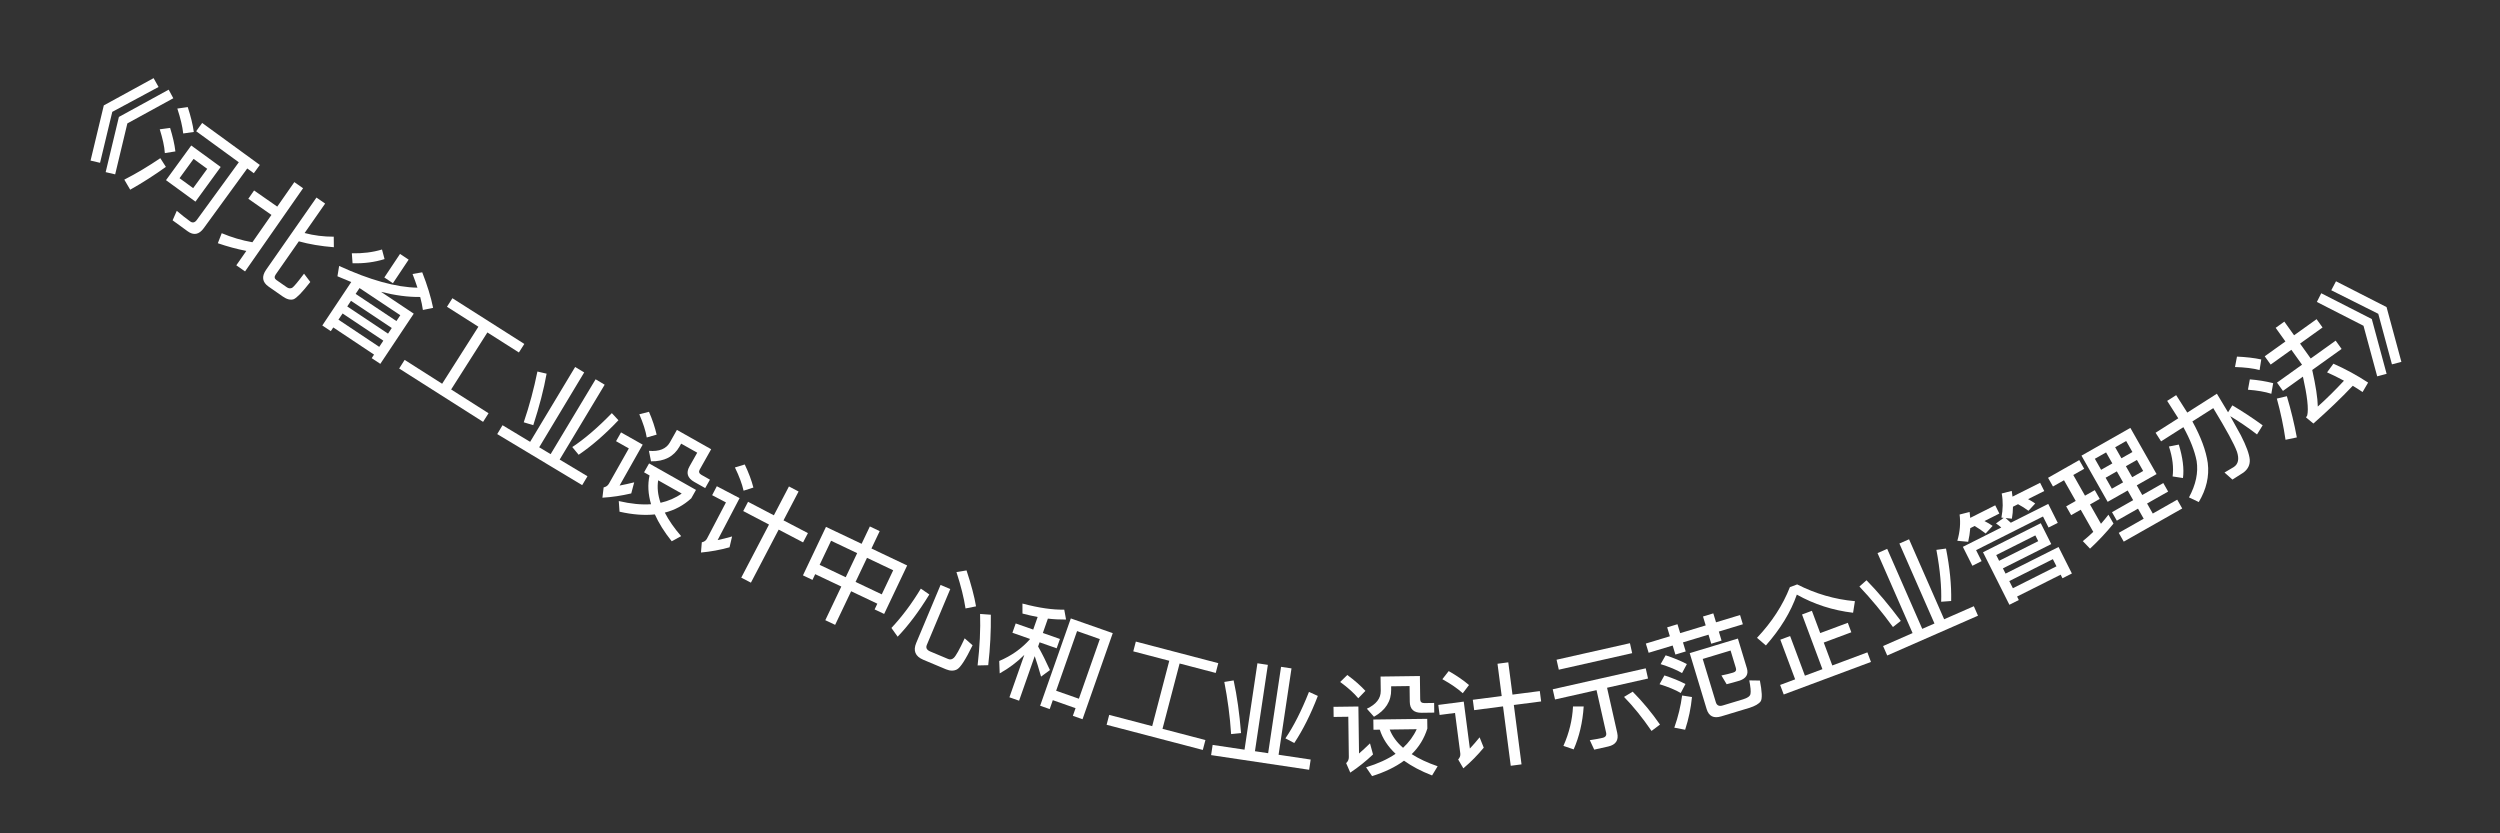 <svg width="90" height="30" viewBox="0 0 90 30" fill="none" xmlns="http://www.w3.org/2000/svg">
<rect x="0" y="0" width="90" height="30" fill="#333333" stroke="none"/>
<path d="M5.529 2.813L5.708 3.131L4.042 4.027L3.602 5.861L3.26 5.781L3.737 3.794L5.529 2.813ZM6.072 3.228L6.239 3.537L4.585 4.443L4.146 6.277L3.804 6.197L4.28 4.21L6.072 3.228Z" fill="white"/>
<path d="M6.759 3.855C6.864 4.179 6.94 4.476 6.977 4.751L6.596 4.805C6.569 4.558 6.499 4.259 6.384 3.908L6.759 3.855ZM6.124 4.605C6.218 4.911 6.285 5.192 6.314 5.451L5.934 5.511C5.92 5.272 5.855 4.988 5.751 4.655L6.124 4.605ZM5.771 5.694L5.972 6.008C5.54 6.317 5.113 6.59 4.687 6.829L4.475 6.467C4.926 6.236 5.357 5.976 5.771 5.694ZM7.278 4.426L9.354 5.938L9.137 6.236L8.901 6.064L7.333 8.217C7.165 8.447 6.971 8.483 6.754 8.325L6.214 7.932L6.364 7.59C6.529 7.731 6.689 7.857 6.848 7.972C6.932 8.034 7.015 8.015 7.085 7.918L8.597 5.842L7.062 4.724L7.278 4.426ZM6.885 5.238L7.945 6.011L7.036 7.259L5.976 6.486L6.885 5.238ZM6.954 6.773L7.46 6.078L6.969 5.72L6.463 6.415L6.954 6.773Z" fill="white"/>
<path d="M10.596 6.556L10.911 6.776L8.822 9.771L8.507 9.551L8.868 9.033C8.529 8.967 8.188 8.875 7.842 8.756L7.982 8.395C8.336 8.544 8.703 8.654 9.086 8.721L9.772 7.737L8.939 7.156L9.147 6.857L9.981 7.438L10.596 6.556ZM10.178 10.673L9.672 10.32C9.439 10.158 9.412 9.953 9.581 9.71L11.393 7.112L11.705 7.329L10.966 8.389C11.303 8.478 11.653 8.522 12.015 8.521L12.019 8.9C11.547 8.863 11.129 8.791 10.758 8.688L9.927 9.879C9.87 9.961 9.876 10.028 9.948 10.079L10.329 10.344C10.388 10.385 10.452 10.391 10.516 10.363C10.575 10.326 10.72 10.154 10.945 9.852L11.171 10.151C10.883 10.521 10.681 10.727 10.572 10.772C10.458 10.81 10.329 10.778 10.178 10.673Z" fill="white"/>
<path d="M14.401 9.141L14.711 9.347L14.145 10.196L13.836 9.989L14.401 9.141ZM12.645 10.153C12.479 10.085 12.312 10.017 12.148 9.946L12.209 9.574C13.321 10.084 14.262 10.345 15.028 10.356C14.976 10.197 14.917 10.032 14.852 9.864L15.2 9.803C15.382 10.265 15.514 10.695 15.592 11.083L15.224 11.159C15.203 11.011 15.171 10.855 15.127 10.691C14.695 10.697 14.227 10.635 13.717 10.506L14.895 11.292L13.691 13.099L13.381 12.893L13.466 12.766L11.998 11.788L11.909 11.921L11.603 11.717L12.645 10.153ZM12.184 11.508L13.652 12.487L13.8 12.264L12.333 11.285L12.184 11.508ZM12.501 11.032L13.969 12.011L14.104 11.808L12.636 10.829L12.501 11.032ZM12.803 10.58L14.271 11.558L14.411 11.348L12.943 10.37L12.803 10.58ZM13.752 8.982L13.844 9.327C13.486 9.439 13.101 9.49 12.692 9.477L12.666 9.119C13.054 9.127 13.415 9.084 13.752 8.982Z" fill="white"/>
<path d="M17.222 11.762L16.091 11.043L16.287 10.736L18.876 12.382L18.68 12.689L17.546 11.968L16.241 14.021L17.588 14.877L17.391 15.187L14.37 13.267L14.567 12.956L15.917 13.815L17.222 11.762Z" fill="white"/>
<path d="M20.705 13.211L21.031 13.407L19.411 16.102L19.823 16.349L21.442 13.654L21.768 13.85L20.148 16.545L21.149 17.146L20.958 17.465L17.9 15.627L18.091 15.308L19.085 15.906L20.705 13.211ZM22.026 14.873L22.264 15.128C21.78 15.64 21.303 16.053 20.831 16.372L20.602 16.093C21.032 15.811 21.511 15.403 22.026 14.873ZM19.678 13.452C19.577 14.017 19.416 14.634 19.198 15.306L18.855 15.203C19.062 14.594 19.224 13.982 19.347 13.375L19.678 13.452Z" fill="white"/>
<path d="M23.363 14.825C23.492 15.119 23.58 15.393 23.639 15.647L23.283 15.749C23.243 15.511 23.153 15.23 23.015 14.914L23.363 14.825ZM22.357 15.566L23.137 16.007L22.305 17.48C22.465 17.451 22.639 17.411 22.831 17.364L22.725 17.763C22.38 17.844 22.034 17.897 21.687 17.917L21.731 17.546C21.814 17.529 21.881 17.484 21.922 17.411L22.638 16.143L22.178 15.883L22.357 15.566ZM23.367 16.683L25.056 17.637L24.885 17.94C24.609 18.193 24.292 18.363 23.933 18.454C24.073 18.727 24.27 19.012 24.521 19.301L24.182 19.486C23.912 19.15 23.714 18.827 23.575 18.519C23.193 18.56 22.767 18.526 22.303 18.421L22.276 18.038C22.706 18.138 23.093 18.177 23.438 18.152C23.331 17.788 23.311 17.442 23.384 17.116L23.186 17.003L23.367 16.683ZM23.694 17.291C23.654 17.548 23.682 17.817 23.779 18.101C24.063 18.036 24.318 17.927 24.541 17.768L23.694 17.291ZM24.369 15.476L25.602 16.172L25.19 16.904C25.146 16.98 25.165 17.046 25.252 17.095L25.558 17.268L25.387 17.571L24.993 17.349C24.746 17.209 24.691 17.022 24.821 16.792L25.1 16.297L24.522 15.971L24.463 16.076C24.258 16.438 23.915 16.616 23.437 16.608L23.361 16.23C23.728 16.262 23.982 16.162 24.116 15.926L24.369 15.476Z" fill="white"/>
<path d="M26.93 18.065L27.859 18.551L28.402 17.512L28.749 17.694L28.206 18.733L29.085 19.192L28.911 19.526L28.032 19.066L27.033 20.976L26.685 20.795L27.684 18.884L26.756 18.398L26.93 18.065ZM26.811 16.721C26.951 17.015 27.055 17.291 27.122 17.552L26.769 17.665C26.715 17.424 26.612 17.145 26.457 16.829L26.811 16.721ZM25.806 17.504L26.625 17.933L25.835 19.443C25.997 19.41 26.169 19.365 26.355 19.312L26.263 19.703C25.925 19.797 25.581 19.86 25.235 19.891L25.265 19.523C25.351 19.505 25.414 19.462 25.451 19.391L26.134 18.087L25.637 17.827L25.806 17.504Z" fill="white"/>
<path d="M31.315 18.952L31.669 19.121L31.372 19.746L32.658 20.357L31.829 22.102L31.486 21.939L31.584 21.733L30.641 21.285L30.065 22.495L29.711 22.327L30.287 21.116L29.347 20.67L29.249 20.876L28.906 20.713L29.735 18.968L31.018 19.577L31.315 18.952ZM29.507 20.334L30.446 20.78L30.858 19.913L29.919 19.467L29.507 20.334ZM30.8 20.949L31.743 21.397L32.155 20.53L31.212 20.082L30.8 20.949Z" fill="white"/>
<path d="M34.056 24.095L33.237 23.751C32.95 23.63 32.866 23.426 32.984 23.146L33.86 21.058L34.21 21.205L33.365 23.219C33.322 23.322 33.363 23.4 33.488 23.453L34.134 23.724C34.208 23.755 34.275 23.74 34.337 23.683C34.408 23.618 34.54 23.387 34.728 22.98L35.013 23.23C34.764 23.741 34.579 24.028 34.454 24.097C34.342 24.158 34.207 24.158 34.056 24.095ZM33.15 21.19L33.456 21.401C33.081 22.015 32.699 22.523 32.315 22.921L32.091 22.606C32.483 22.189 32.833 21.716 33.15 21.19ZM35.67 22.13C35.677 22.714 35.649 23.319 35.576 23.947L35.194 23.956C35.271 23.277 35.302 22.657 35.283 22.102L35.67 22.13ZM34.795 20.535C34.963 21.044 35.078 21.474 35.137 21.829L34.759 21.904C34.701 21.524 34.593 21.088 34.432 20.595L34.795 20.535Z" fill="white"/>
<path d="M40.059 22.793L38.971 25.892L38.623 25.77L38.72 25.494L37.901 25.206L37.789 25.527L37.445 25.407L38.549 22.263L40.059 22.793ZM38.021 24.867L38.84 25.154L39.594 23.007L38.775 22.719L38.021 24.867ZM36.565 22.444L37.196 22.665L37.355 22.212C37.172 22.178 36.988 22.134 36.809 22.088L36.808 21.728C37.406 21.887 37.907 21.957 38.313 21.947L38.378 22.304C38.162 22.305 37.944 22.296 37.724 22.27L37.543 22.787L38.158 23.003L38.04 23.339L37.425 23.123L37.372 23.274C37.518 23.533 37.66 23.816 37.798 24.123L37.478 24.358C37.393 24.057 37.318 23.814 37.25 23.621L36.687 25.225L36.339 25.103L36.876 23.575C36.614 23.838 36.316 24.06 35.989 24.242L35.972 23.795C36.41 23.61 36.777 23.349 37.071 23.02L37.078 23.001L36.447 22.779L36.565 22.444Z" fill="white"/>
<path d="M42.094 23.788L40.798 23.449L40.89 23.097L43.858 23.874L43.766 24.226L42.466 23.886L41.85 26.238L43.395 26.642L43.301 26.998L39.838 26.092L39.931 25.736L41.479 26.141L42.094 23.788Z" fill="white"/>
<path d="M45.267 23.878L45.643 23.935L45.178 27.044L45.653 27.115L46.118 24.006L46.494 24.062L46.029 27.171L47.184 27.344L47.129 27.712L43.6 27.184L43.655 26.817L44.803 26.988L45.267 23.878ZM47.123 24.908L47.442 25.053C47.19 25.711 46.907 26.275 46.593 26.75L46.275 26.581C46.565 26.155 46.851 25.596 47.123 24.908ZM44.411 24.495C44.533 25.055 44.621 25.687 44.678 26.391L44.32 26.427C44.279 25.785 44.194 25.158 44.075 24.55L44.411 24.495Z" fill="white"/>
<path d="M48.503 24.3C48.762 24.488 48.976 24.681 49.155 24.871L48.898 25.138C48.744 24.952 48.525 24.755 48.246 24.551L48.503 24.3ZM48.006 25.446L48.902 25.434L48.925 27.126C49.047 27.021 49.178 26.899 49.32 26.761L49.429 27.16C49.172 27.403 48.899 27.623 48.61 27.814L48.461 27.472C48.524 27.416 48.559 27.343 48.558 27.259L48.539 25.803L48.011 25.81L48.006 25.446ZM49.44 25.903L51.38 25.878L51.385 26.226C51.273 26.583 51.086 26.89 50.821 27.149C51.079 27.314 51.393 27.462 51.755 27.585L51.555 27.916C51.153 27.761 50.819 27.581 50.544 27.385C50.235 27.613 49.849 27.798 49.395 27.94L49.179 27.623C49.601 27.493 49.955 27.333 50.241 27.137C49.965 26.877 49.773 26.587 49.673 26.268L49.445 26.271L49.44 25.903ZM50.029 26.264C50.124 26.506 50.283 26.724 50.51 26.921C50.723 26.723 50.888 26.5 51.001 26.251L50.029 26.264ZM49.7 24.356L51.116 24.337L51.127 25.177C51.128 25.265 51.177 25.312 51.277 25.311L51.629 25.306L51.633 25.654L51.181 25.66C50.897 25.664 50.756 25.53 50.752 25.266L50.745 24.698L50.081 24.707L50.082 24.827C50.088 25.243 49.88 25.57 49.463 25.803L49.207 25.514C49.541 25.358 49.71 25.144 49.707 24.872L49.7 24.356Z" fill="white"/>
<path d="M53.021 25.192L54.061 25.057L53.91 23.895L54.298 23.844L54.449 25.006L55.433 24.879L55.481 25.252L54.498 25.379L54.775 27.517L54.387 27.568L54.109 25.43L53.07 25.565L53.021 25.192ZM52.153 24.159C52.436 24.32 52.68 24.486 52.884 24.661L52.66 24.956C52.477 24.791 52.233 24.621 51.925 24.451L52.153 24.159ZM51.779 25.377L52.695 25.258L52.915 26.948C53.028 26.829 53.144 26.693 53.266 26.544L53.415 26.916C53.192 27.187 52.946 27.436 52.68 27.66L52.494 27.342C52.554 27.277 52.581 27.205 52.571 27.126L52.381 25.666L51.826 25.738L51.779 25.377Z" fill="white"/>
<path d="M57.896 26.874L57.392 26.987L57.233 26.646C57.392 26.622 57.546 26.596 57.69 26.563C57.8 26.539 57.843 26.476 57.82 26.374L57.475 24.845L55.981 25.181L55.898 24.814L59.246 24.06L59.329 24.427L57.854 24.759L58.22 26.383C58.279 26.648 58.169 26.812 57.896 26.874ZM56.628 25.433L57.013 25.432C56.975 26.007 56.853 26.522 56.652 26.978L56.283 26.852C56.49 26.387 56.605 25.914 56.628 25.433ZM58.776 24.9C59.136 25.262 59.462 25.656 59.76 26.085L59.455 26.314C59.131 25.841 58.801 25.432 58.465 25.089L58.776 24.9ZM56.036 23.75L58.678 23.155L58.758 23.514L56.117 24.109L56.036 23.75Z" fill="white"/>
<path d="M59.25 23.168L60.115 22.906L60.018 22.584L60.389 22.472L60.487 22.793L61.405 22.515L61.308 22.194L61.679 22.081L61.777 22.403L62.642 22.141L62.743 22.474L61.878 22.736L61.976 23.061L61.605 23.174L61.506 22.848L60.587 23.126L60.686 23.452L60.314 23.564L60.216 23.239L59.351 23.5L59.25 23.168ZM59.963 23.591C60.255 23.686 60.508 23.79 60.727 23.907L60.554 24.231C60.36 24.115 60.102 24.009 59.783 23.909L59.963 23.591ZM59.919 24.315C60.206 24.408 60.459 24.511 60.677 24.625L60.507 24.948C60.314 24.835 60.057 24.729 59.743 24.631L59.919 24.315ZM60.556 25.038L60.911 25.093C60.874 25.484 60.793 25.877 60.665 26.271L60.275 26.196C60.417 25.794 60.508 25.407 60.556 25.038ZM62.301 23.419L61.298 23.722L61.77 25.28C61.804 25.395 61.888 25.437 62.018 25.397L62.75 25.176C62.914 25.126 63.003 25.062 63.017 24.982C63.036 24.893 63.02 24.731 62.974 24.494L63.356 24.5C63.433 24.894 63.445 25.141 63.388 25.242C63.325 25.336 63.183 25.421 62.961 25.488L61.966 25.789C61.69 25.873 61.517 25.783 61.439 25.527L60.83 23.513L62.564 22.988L62.891 24.068C62.949 24.276 62.863 24.419 62.633 24.501C62.472 24.549 62.314 24.593 62.159 24.632L61.971 24.317C62.133 24.284 62.273 24.25 62.392 24.214C62.484 24.187 62.517 24.131 62.492 24.05L62.301 23.419Z" fill="white"/>
<path d="M64.436 21.137L64.698 21.039C65.362 21.376 66.053 21.579 66.777 21.642L66.711 22.059C65.982 21.973 65.308 21.755 64.686 21.406C64.468 22.034 64.094 22.644 63.572 23.236L63.252 22.962C63.787 22.395 64.183 21.786 64.436 21.137ZM64.873 22.122L65.228 21.989L65.528 22.791L66.521 22.421L66.648 22.762L65.655 23.132L65.963 23.957L67.226 23.485L67.355 23.83L64.214 25.002L64.085 24.658L64.625 24.456L64.092 23.029L64.444 22.897L64.977 24.325L65.607 24.09L64.873 22.122Z" fill="white"/>
<path d="M67.591 19.912L67.939 19.759L69.201 22.639L69.641 22.446L68.378 19.567L68.726 19.414L69.989 22.293L71.058 21.824L71.208 22.165L67.94 23.598L67.791 23.257L68.853 22.791L67.591 19.912ZM69.71 19.795L70.056 19.748C70.193 20.439 70.255 21.067 70.242 21.636L69.882 21.663C69.901 21.148 69.845 20.522 69.71 19.795ZM67.194 20.889C67.596 21.298 68.006 21.787 68.429 22.352L68.146 22.573C67.769 22.052 67.364 21.566 66.939 21.115L67.194 20.889Z" fill="white"/>
<path d="M73.468 18.836L73.845 19.587L72.105 20.461L72.2 20.65L74.108 19.692L74.588 20.646L74.248 20.817L74.184 20.688L72.615 21.476L72.677 21.601L72.338 21.772L71.388 19.881L73.468 18.836ZM72.464 21.176L74.033 20.387L73.903 20.13L72.334 20.919L72.464 21.176ZM71.968 20.189L73.376 19.482L73.272 19.274L71.864 19.982L71.968 20.189ZM73.737 18.141L74.08 18.824L73.748 18.991L73.548 18.594L71.139 19.805L71.338 20.201L71.006 20.368L70.663 19.686L72.046 18.991C71.982 18.933 71.917 18.885 71.856 18.844L72.132 18.643L72.051 18.635C72.108 18.338 72.114 18.048 72.062 17.765L72.423 17.673C72.432 17.745 72.443 17.811 72.45 17.879L73.444 17.38L73.593 17.677L73.01 17.969C73.107 18.019 73.193 18.074 73.268 18.126L73.024 18.388C72.909 18.302 72.784 18.222 72.649 18.151L72.467 18.242C72.466 18.391 72.453 18.535 72.428 18.673L72.201 18.649C72.262 18.699 72.323 18.758 72.389 18.818L73.737 18.141ZM70.93 19.014C70.916 19.182 70.891 19.347 70.854 19.505L70.464 19.468C70.56 19.142 70.585 18.825 70.545 18.523L70.906 18.431C70.915 18.503 70.92 18.576 70.928 18.644L71.828 18.191L71.977 18.488L71.441 18.758C71.55 18.814 71.651 18.872 71.735 18.932L71.483 19.206C71.358 19.108 71.227 19.017 71.087 18.935L70.93 19.014Z" fill="white"/>
<path d="M74.933 16.403L76.693 15.404L77.637 17.067L76.923 17.472L77.121 17.82L77.879 17.39L78.053 17.696L77.295 18.126L77.5 18.488L78.38 17.988L78.56 18.305L76.455 19.499L76.275 19.183L77.173 18.674L76.968 18.312L76.206 18.744L76.032 18.438L76.794 18.006L76.596 17.658L75.876 18.066L74.933 16.403ZM77.154 16.955L76.929 16.558L76.532 16.783L76.758 17.18L77.154 16.955ZM76.431 17.365L76.206 16.969L75.802 17.198L76.027 17.594L76.431 17.365ZM75.64 16.913L76.044 16.683L75.819 16.287L75.415 16.516L75.64 16.913ZM76.146 16.101L76.371 16.498L76.767 16.273L76.542 15.876L76.146 16.101ZM74.382 18.229L74.726 18.034L74.304 17.289L73.907 17.514L73.73 17.201L74.853 16.563L75.031 16.877L74.638 17.1L75.06 17.844L75.412 17.645L75.591 17.961L75.24 18.161L75.635 18.856C75.729 18.748 75.82 18.641 75.904 18.529L76.086 18.849C75.837 19.156 75.557 19.457 75.241 19.751L74.981 19.48C75.114 19.373 75.239 19.261 75.358 19.147L74.906 18.35L74.562 18.546L74.382 18.229Z" fill="white"/>
<path d="M78.082 16.074L78.437 16.005C78.581 16.477 78.631 16.877 78.587 17.209L78.214 17.152C78.256 16.831 78.214 16.474 78.082 16.074ZM78.018 14.431L78.342 14.225L78.742 14.853L79.808 14.174C79.952 14.415 80.088 14.636 80.21 14.843L80.364 14.593C80.713 14.798 81.077 15.036 81.456 15.311L81.253 15.64C80.921 15.386 80.596 15.166 80.289 14.982C80.435 15.241 80.563 15.472 80.67 15.669C80.868 16.055 80.974 16.348 80.991 16.546C81.003 16.737 80.926 16.891 80.762 17.014L80.368 17.265L80.082 17.011C80.201 16.944 80.311 16.879 80.413 16.815C80.578 16.709 80.616 16.524 80.532 16.265C80.436 15.994 80.149 15.47 79.678 14.693L78.926 15.172C79.234 15.73 79.418 16.229 79.48 16.668C79.539 17.148 79.429 17.616 79.156 18.074L78.803 17.906C79.052 17.448 79.143 17.011 79.079 16.597C79.007 16.23 78.848 15.824 78.602 15.378L77.799 15.889L77.601 15.579L78.418 15.059L78.018 14.431Z" fill="white"/>
<path d="M81.924 11.802L82.236 11.578L82.587 12.07L83.397 11.49L83.612 11.789L82.802 12.369L83.186 12.906L84.084 12.263L84.298 12.562L83.24 13.319C83.367 13.887 83.435 14.326 83.441 14.636C83.77 14.341 84.083 14.029 84.383 13.706C84.173 13.591 83.969 13.491 83.774 13.405L84.003 13.093C84.428 13.281 84.844 13.505 85.252 13.773L85.053 14.113C84.931 14.032 84.812 13.955 84.7 13.888C84.283 14.329 83.809 14.781 83.282 15.247L83.017 15.028C83.036 15 83.052 14.973 83.061 14.952C83.114 14.723 83.062 14.258 82.905 13.559L82.186 14.073L81.972 13.774L82.873 13.129L82.489 12.592L81.744 13.125L81.53 12.826L82.275 12.293L81.924 11.802ZM80.531 12.838C80.855 12.852 81.145 12.885 81.405 12.94L81.345 13.323C81.112 13.258 80.816 13.224 80.46 13.213L80.531 12.838ZM80.994 13.657C81.302 13.683 81.581 13.729 81.834 13.794L81.768 14.176C81.545 14.104 81.263 14.055 80.926 14.03L80.994 13.657ZM81.966 14.349L82.327 14.263C82.478 14.769 82.597 15.265 82.686 15.747L82.279 15.832C82.205 15.329 82.1 14.833 81.966 14.349Z" fill="white"/>
<path d="M83.565 10.557L85.385 11.486L85.918 13.458L85.579 13.548L85.086 11.728L83.407 10.87L83.565 10.557ZM84.096 10.126L85.916 11.055L86.45 13.027L86.11 13.117L85.618 11.297L83.926 10.449L84.096 10.126Z" fill="white"/>
</svg>
